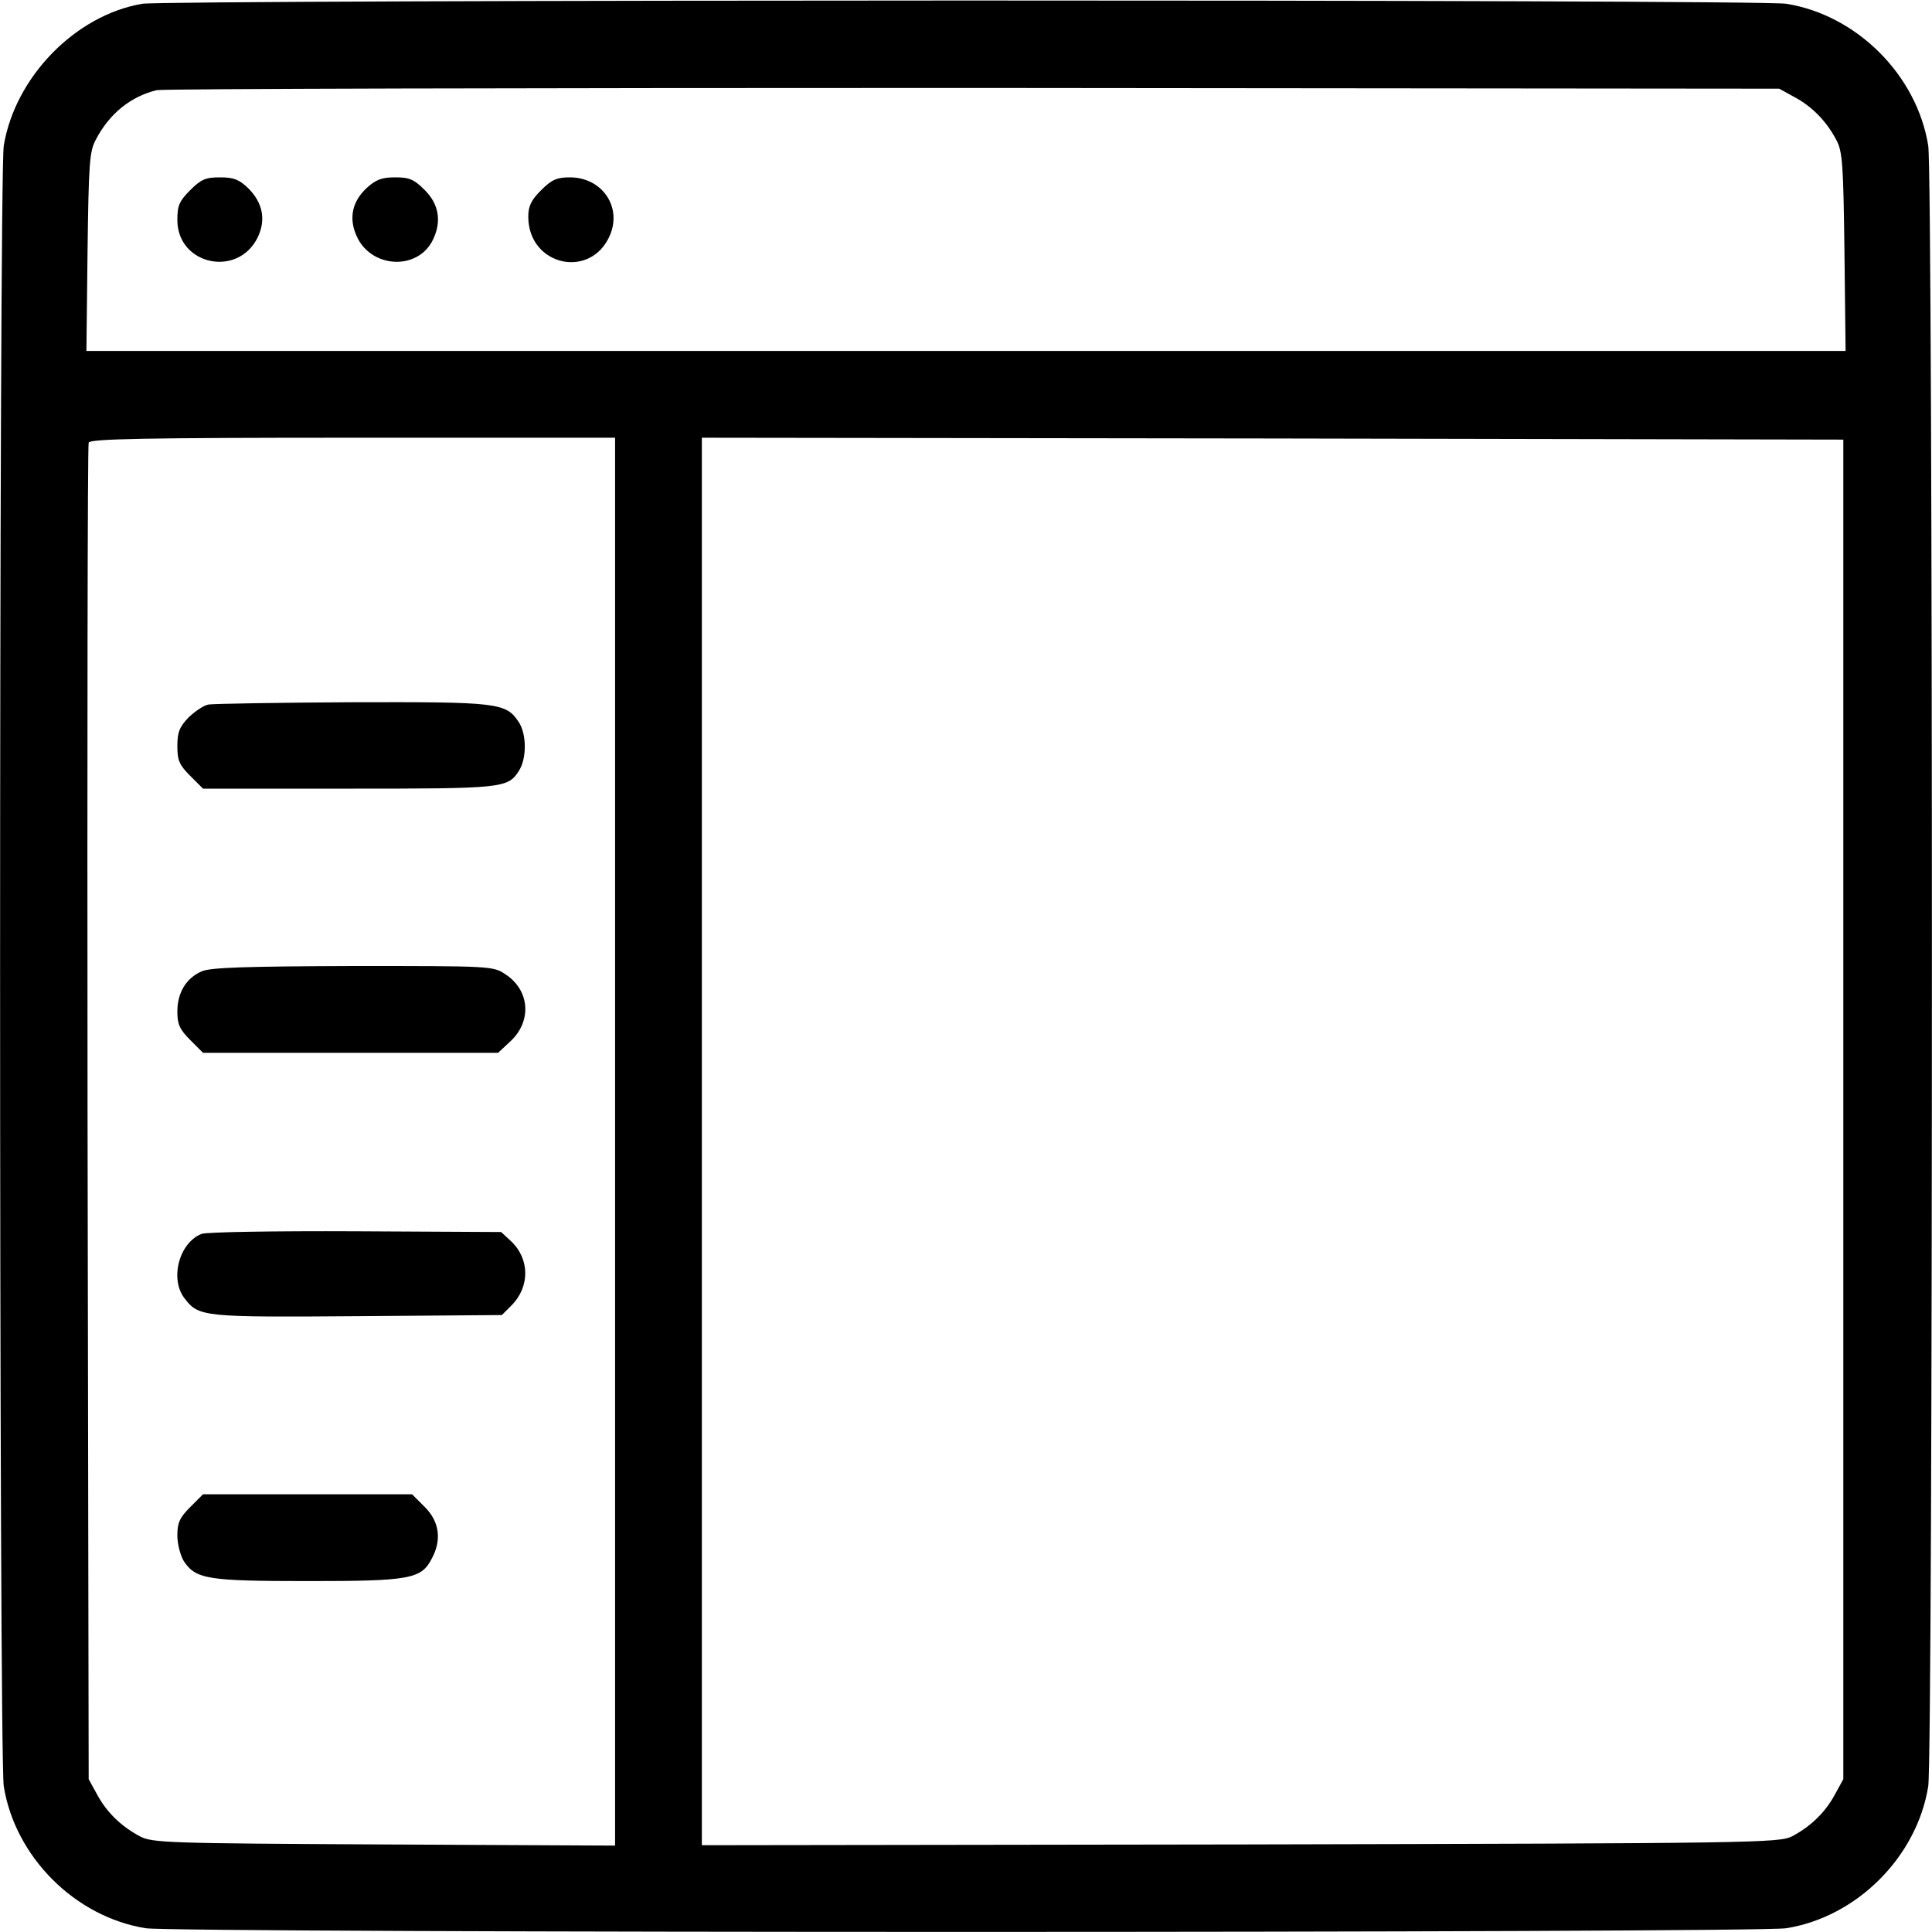 <?xml version="1.0" standalone="no"?>
<!DOCTYPE svg PUBLIC "-//W3C//DTD SVG 20010904//EN"
 "http://www.w3.org/TR/2001/REC-SVG-20010904/DTD/svg10.dtd">
<svg version="1.0" xmlns="http://www.w3.org/2000/svg"
 width="512pt" height="512pt" viewBox="0 0 512 512"
 preserveAspectRatio="xMidYMid meet">

<g transform="translate(0,512) scale(0.1,-0.1)"
fill="#000000" stroke="none">
<path d="M377 5110 c-177 -30 -337 -194 -367 -376 -13 -80 -13 -4268 0 -4348
30 -187 189 -346 376 -376 80 -13 4268 -13 4348 0 187 30 346 189 376 376 13
80 13 4268 0 4348 -30 187 -189 346 -376 376 -72 12 -4287 11 -4357 0z m4378
-247 c47 -25 85 -64 111 -113 17 -31 19 -64 22 -297 l3 -263 -2331 0 -2331 0
3 263 c3 233 5 266 22 297 36 69 92 114 161 131 17 4 991 6 2165 6 l2135 -2
40 -22z m-3125 -2768 l0 -1866 -612 3 c-576 3 -615 4 -648 22 -49 26 -88 64
-113 111 l-22 40 -3 1765 c-1 971 0 1771 3 1777 3 10 151 13 700 13 l695 0 0
-1865z m3255 85 l0 -1775 -22 -40 c-25 -47 -64 -85 -113 -111 -34 -18 -92 -19
-1462 -22 l-1428 -2 0 1865 0 1865 1513 -2 1512 -3 0 -1775z"/>
<path d="M504 4616 c-29 -29 -34 -41 -34 -79 0 -119 160 -154 213 -46 22 46
14 91 -25 130 -24 23 -38 29 -75 29 -38 0 -50 -5 -79 -34z"/>
<path d="M972 4622 c-38 -35 -48 -79 -28 -125 36 -87 160 -96 202 -15 25 49
18 96 -20 134 -29 29 -41 34 -79 34 -35 0 -51 -6 -75 -28z"/>
<path d="M1434 4616 c-26 -26 -34 -42 -34 -70 0 -131 167 -168 217 -48 31 75
-22 152 -107 152 -34 0 -48 -6 -76 -34z"/>
<path d="M553 3253 c-13 -2 -36 -18 -53 -34 -24 -25 -30 -39 -30 -76 0 -38 5
-50 34 -79 l34 -34 386 0 c407 0 422 1 451 47 21 32 21 97 0 129 -34 52 -54
54 -442 53 -197 -1 -368 -4 -380 -6z"/>
<path d="M535 2546 c-42 -18 -65 -57 -65 -107 0 -33 6 -47 34 -75 l34 -34 391
0 391 0 30 28 c60 53 55 136 -9 179 -34 23 -35 23 -405 23 -286 -1 -378 -4
-401 -14z"/>
<path d="M534 1850 c-60 -24 -85 -121 -44 -172 37 -48 51 -49 458 -46 l382 3
25 25 c50 50 49 124 -1 171 l-26 24 -386 2 c-213 1 -397 -2 -408 -7z"/>
<path d="M504 1126 c-28 -28 -34 -42 -34 -75 0 -23 8 -53 17 -68 32 -48 62
-53 329 -53 271 0 301 5 329 61 26 49 19 97 -19 135 l-34 34 -277 0 -277 0
-34 -34z"/>
</g>
</svg>
